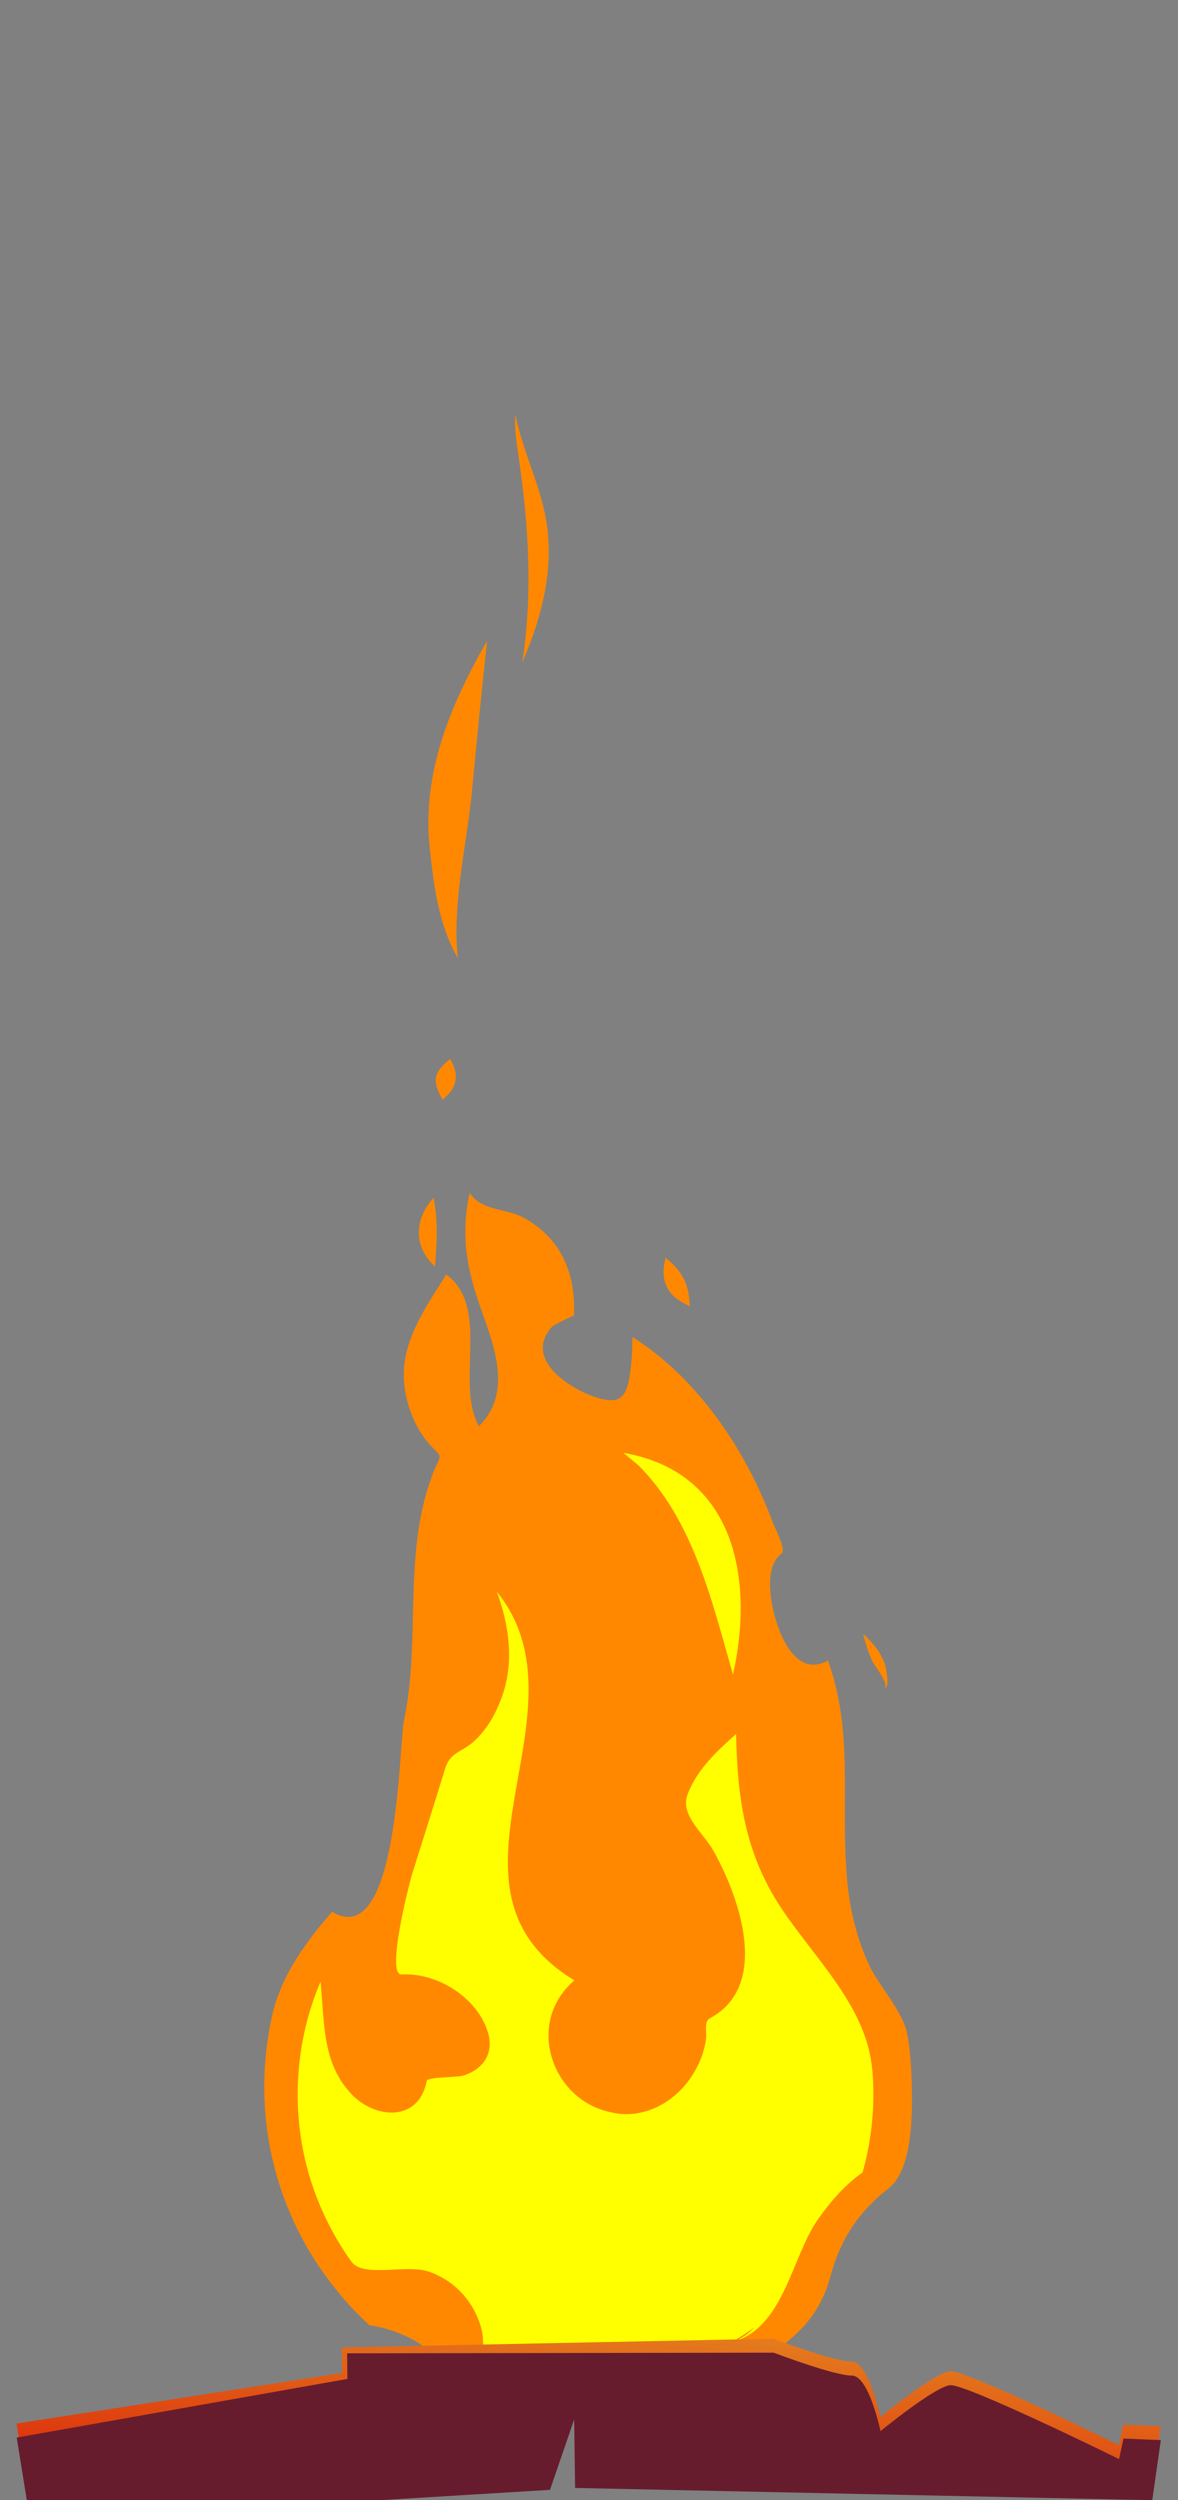 <svg width="91" height="193" viewBox="0 0 91 193" fill="none" xmlns="http://www.w3.org/2000/svg">
<rect x="0" y="0" width="91" height="193" fill="#808080" stroke="none"/>
<g clip-path="url(#clip0_155_48499)">
<path d="M70.09 157.076C69.809 155.344 67.942 153.374 67.161 151.744C66.014 149.308 65.496 146.701 65.361 144.027C65.013 138.542 65.879 133.508 63.96 128.193C61.268 129.67 59.919 125.603 59.604 123.651C59.426 122.504 59.299 120.738 60.368 119.94C60.767 119.635 59.842 117.928 59.689 117.521C57.66 112.002 53.899 106.382 48.856 103.215C48.856 104.191 48.805 105.185 48.652 106.152C48.397 107.817 47.93 108.402 46.283 107.944C44.203 107.367 40.349 104.972 42.633 102.434C42.802 102.239 44.339 101.551 44.339 101.551C44.416 99.878 44.152 98.172 43.295 96.703C42.582 95.48 41.495 94.529 40.238 93.893C38.999 93.315 37.038 93.4 36.291 92.067C35.569 95.268 36.044 97.926 37.131 100.982C38.184 103.945 39.61 107.528 36.995 110.1C35.136 106.815 37.929 100.923 34.474 98.392C33.115 100.574 31.468 102.85 31.222 105.49C31.086 106.968 31.443 108.521 32.088 109.854C32.428 110.55 32.869 111.213 33.429 111.756C34.219 112.529 33.998 112.393 33.557 113.471C31.035 119.643 32.555 126.41 31.213 132.794C30.797 134.798 30.797 150.658 25.652 147.584C23.632 149.902 21.721 152.517 21.034 155.556C20.27 158.919 20.21 162.433 20.864 165.821C21.45 168.835 22.596 171.73 24.226 174.328C25.033 175.602 25.95 176.807 26.968 177.928C27.469 178.48 27.996 179.006 28.547 179.507C29.524 179.634 30.475 179.94 31.366 180.348C32.827 181.01 33.905 181.986 34.44 183.531C35.84 184.219 37.318 184.779 38.821 185.187C42.285 186.138 45.961 186.333 49.51 185.739C52.634 185.221 55.648 184.1 58.348 182.462C61.243 180.704 63.272 179.015 64.155 175.712C64.902 172.902 66.32 170.737 68.629 168.945C70.633 167.392 70.489 162.637 70.412 160.268C70.378 159.207 70.276 158.146 70.107 157.093C70.073 156.881 70.319 158.392 70.107 157.093L70.09 157.076Z" fill="#FF8800"/>
<path d="M33.209 65.553C33.514 68.439 33.896 71.411 35.365 73.966C34.941 69.942 35.934 65.74 36.392 61.749C36.791 57.648 37.173 53.556 37.632 49.464C34.796 54.397 32.546 59.754 33.209 65.561C33.353 66.937 33.132 64.882 33.209 65.561V65.553Z" fill="#FF8800"/>
<path d="M40.06 35.252C40.841 40.541 41.164 45.83 40.349 51.128C41.682 48.038 42.59 44.811 42.352 41.517C42.157 38.197 40.451 35.226 39.814 32C39.721 33.087 39.907 34.173 40.06 35.252C40.34 37.128 39.933 34.318 40.06 35.252Z" fill="#FF8800"/>
<path d="M67.424 128.312C67.543 128.549 68.672 130.001 68.341 130.264C68.782 130.434 68.4 128.626 68.417 128.677C68.137 127.658 67.441 126.817 66.668 126.13C66.872 126.868 67.084 127.624 67.424 128.312C67.203 127.87 67.619 128.702 67.424 128.312Z" fill="#FF8800"/>
<path d="M52.532 100.43C52.778 100.583 53.025 100.719 53.288 100.838C53.22 99.131 52.744 98.172 51.42 97.094C51.055 98.418 51.293 99.692 52.541 100.43C52.957 100.685 52.116 100.184 52.541 100.43H52.532Z" fill="#FF8800"/>
<path d="M33.684 83.17C33.574 83.739 33.922 84.418 34.185 84.893C35.331 83.959 35.501 83.025 34.779 81.743C34.338 82.083 33.794 82.592 33.684 83.17C33.811 82.474 33.574 83.781 33.684 83.17Z" fill="#FF8800"/>
<path d="M33.387 97.569C33.455 97.637 33.531 97.713 33.599 97.781C33.752 95.871 33.854 94.377 33.497 92.466C32.096 93.978 31.901 96.024 33.387 97.569C33.514 97.696 33.251 97.433 33.387 97.569Z" fill="#FF8800"/>
<path d="M67.381 159.793C66.974 154.911 62.916 151.184 60.326 147.262C57.541 143.042 56.964 138.814 56.862 133.856C55.385 135.18 53.848 136.598 53.126 138.491C52.498 140.147 54.315 141.446 55.13 142.906C57.1 146.43 59.536 153.256 54.858 155.794C54.349 156.066 54.621 156.872 54.536 157.433C54.366 158.613 53.857 159.751 53.135 160.701C51.76 162.51 49.442 163.631 47.158 163.053C42.548 162.077 40.587 156.091 44.373 152.882C32.538 145.682 45.918 132.217 38.379 122.87C39.322 125.459 39.729 128.252 38.804 130.901C38.354 132.2 37.649 133.482 36.622 134.416C35.594 135.341 34.779 135.223 34.372 136.573C33.548 139.272 32.682 141.964 31.842 144.655C31.63 145.326 29.787 152.492 31.018 152.424C33.811 152.262 36.961 154.257 37.717 156.991C38.141 158.52 37.326 159.708 35.883 160.201C35.306 160.404 33.03 160.302 32.962 160.651C32.343 163.843 28.947 163.605 27.104 161.61C24.854 159.199 25.075 156.015 24.761 152.975C22.723 157.755 22.435 163.215 23.963 168.181C24.668 170.465 25.746 172.639 27.138 174.583C28.072 175.882 31.383 174.753 33.149 175.372C35.195 176.086 36.673 177.758 37.208 179.847C37.462 180.823 37.08 182.385 38.056 182.716C39.483 183.2 40.96 183.548 42.454 183.735C48.024 184.44 53.746 182.963 58.288 179.66C57.847 180.127 57.329 180.492 56.743 180.755C60.598 179.55 61.133 174.252 63.196 171.314C64.155 169.956 65.267 168.665 66.634 167.706C67.364 165.133 67.611 162.459 67.39 159.802L67.381 159.793Z" fill="#FFFF00"/>
<path d="M49.306 113.106C53.568 117.359 55.011 123.651 56.624 129.28C58.28 121.893 56.777 113.641 48.16 112.155C48.542 112.478 48.924 112.792 49.306 113.106C49.433 113.233 49.17 112.987 49.306 113.106Z" fill="#FFFF00"/>
<path d="M86.431 188.752C86.431 188.752 74.572 182.916 73.37 183.049C72.168 183.183 68.003 186.596 68.003 186.596C68.003 186.596 67.104 182.289 65.784 182.307C64.46 182.325 59.749 180.539 59.749 180.539L26.398 181.211L26.422 183.186L1.276 187.092L2.059 191.95L13.485 192.892L42.474 191.126L44.344 185.678L44.411 190.981L88.996 191.926L89.658 187.289L86.771 187.171L86.431 188.752Z" fill="url(#paint0_linear_155_48499)"/>
<path d="M86.447 189.833C86.447 189.833 74.587 183.997 73.385 184.13C72.183 184.267 68.018 187.677 68.018 187.677C68.018 187.677 67.119 183.37 65.799 183.388C64.475 183.407 59.764 181.62 59.764 181.62L26.814 181.671L26.838 183.646L1.291 188.174L2.074 193.031L13.5 193.973L42.489 192.208L44.359 186.759L44.426 192.062L89.012 193.007L89.673 188.37L86.787 188.252L86.447 189.833Z" fill="#661C2D"/>
</g>
<defs>
<linearGradient id="paint0_linear_155_48499" x1="46.608" y1="171.725" x2="44.686" y2="197.822" gradientUnits="userSpaceOnUse">
<stop stop-color="#E9A828"/>
<stop offset="0.99" stop-color="#DA1405"/>
</linearGradient>
<clipPath id="clip0_155_48499">
<rect width="91" height="193" fill="white"/>
</clipPath>
</defs>
</svg>
